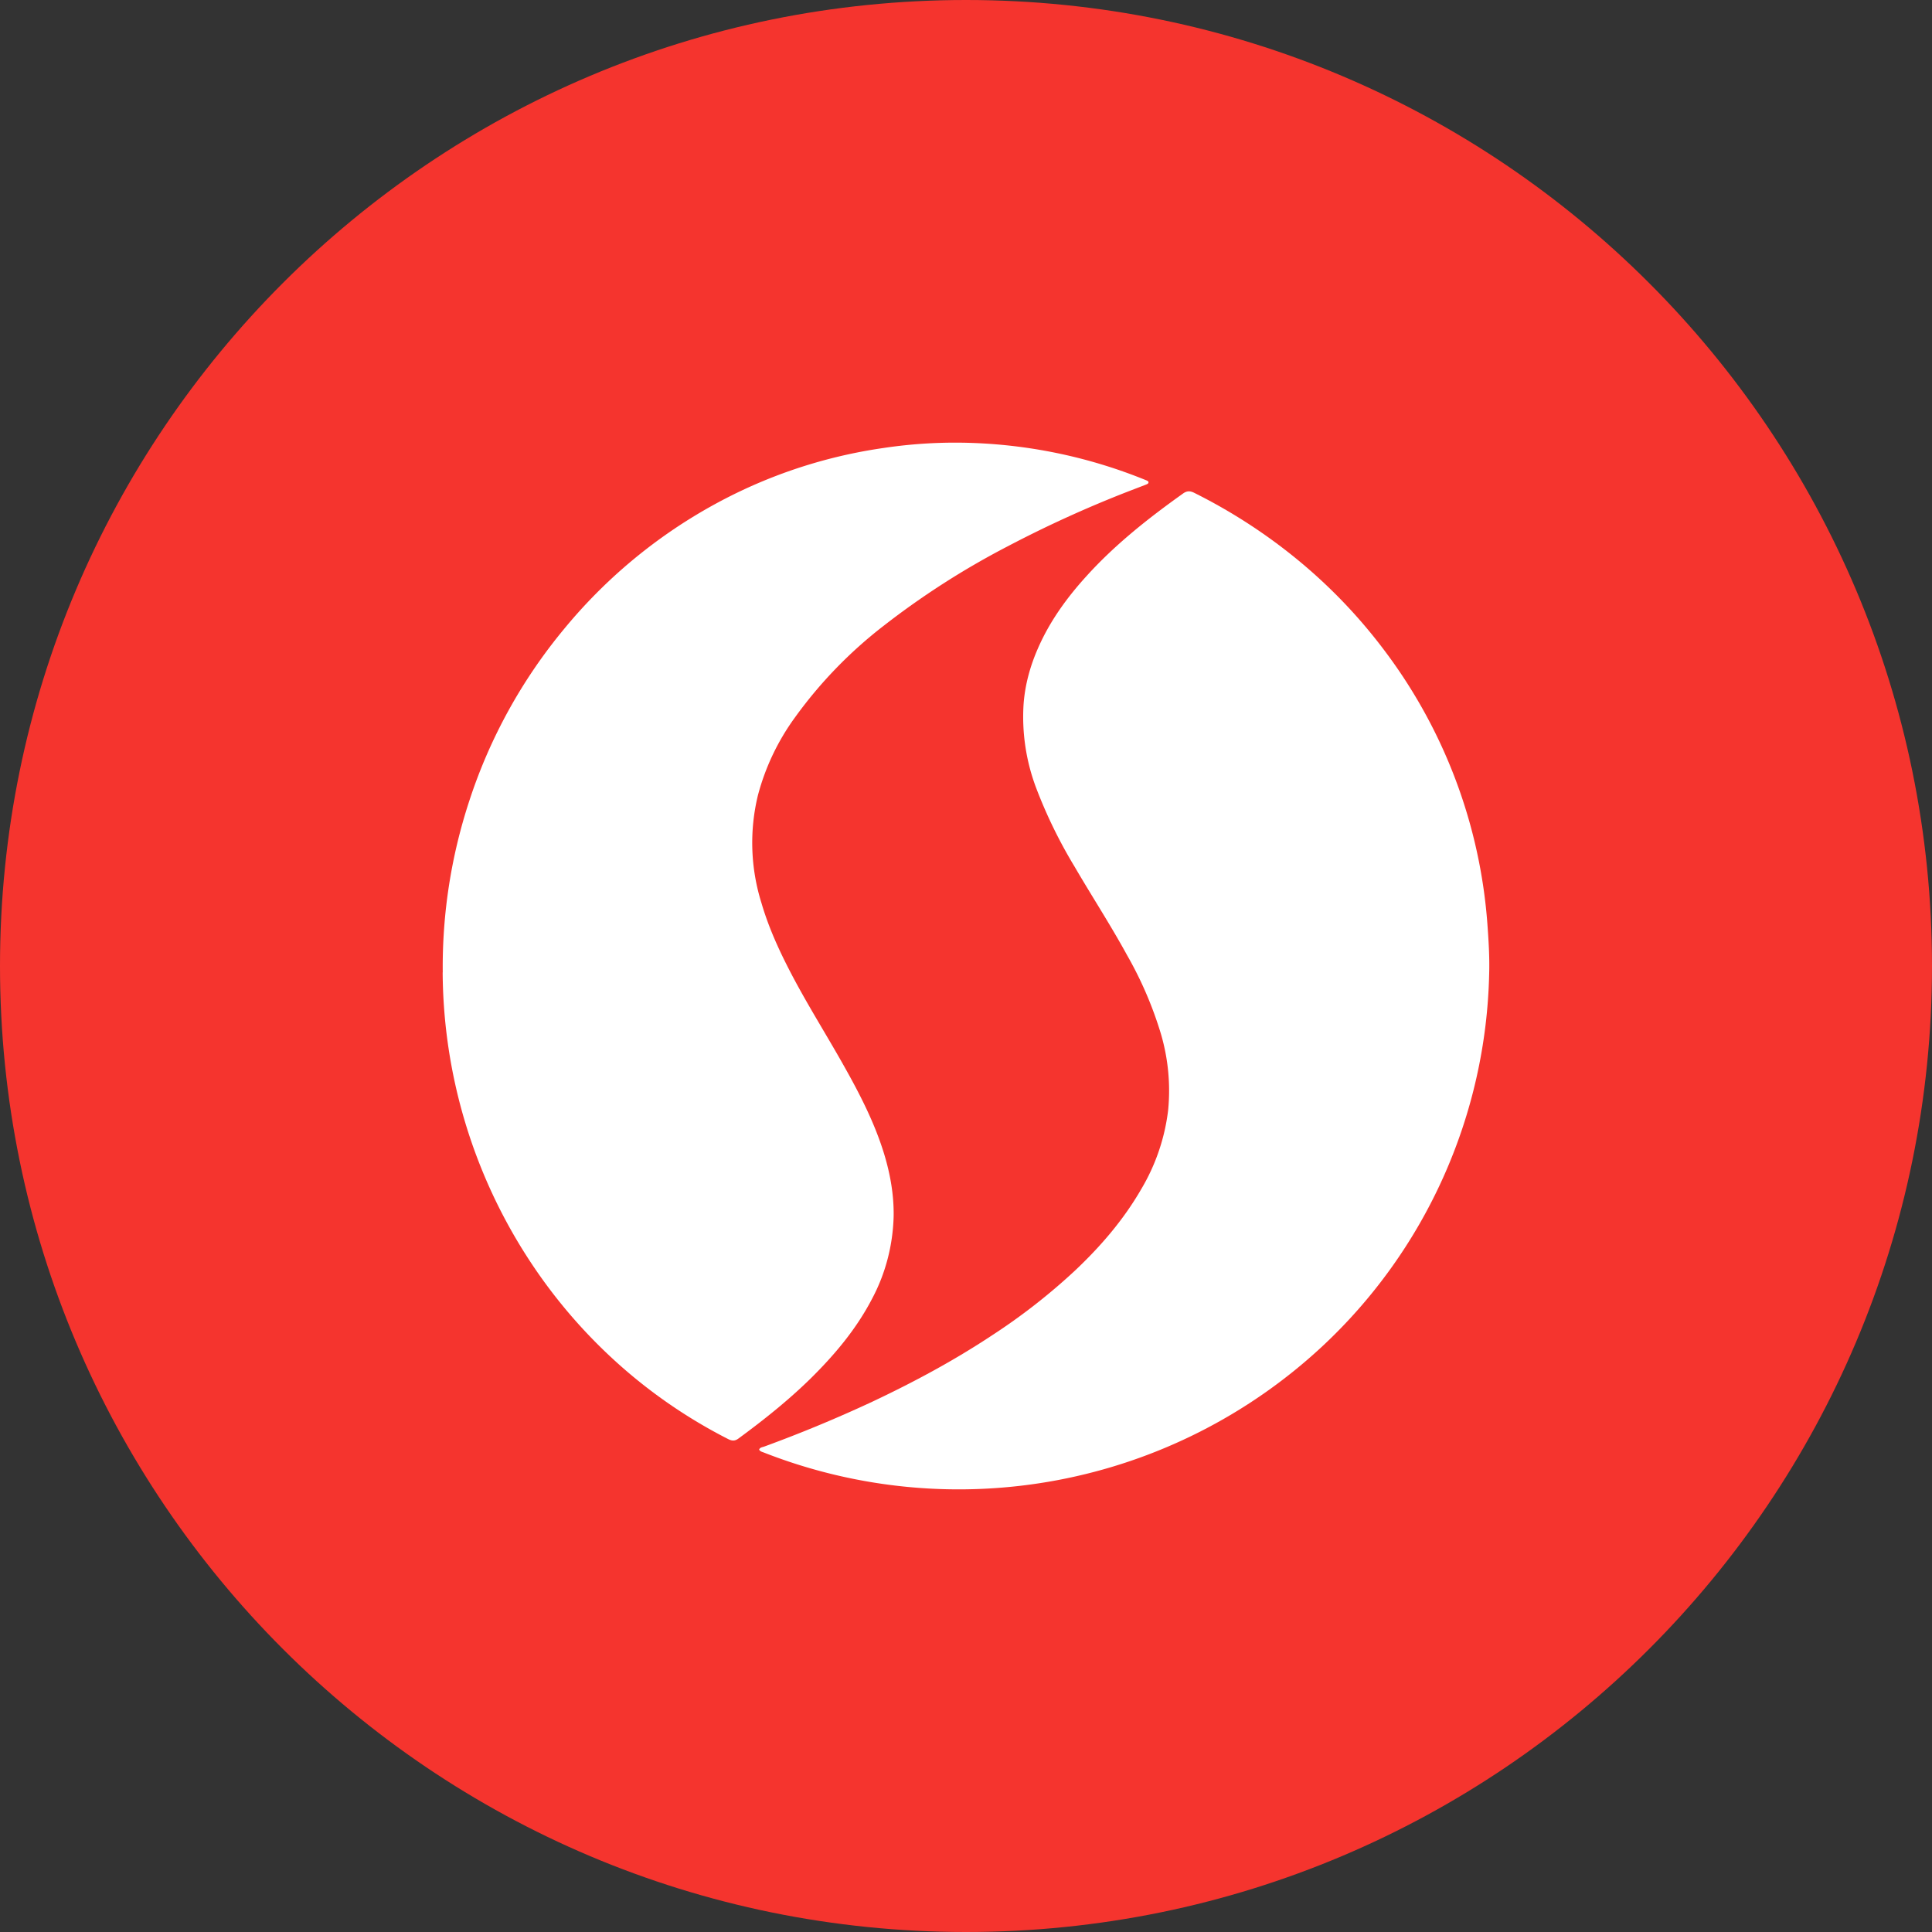 <svg xmlns="http://www.w3.org/2000/svg" fill="none" viewBox="0 0 24 24"><rect x="0" y="0" width="24" height="24" fill="#333333" stroke="none"/><g clip-path="url(#a)"><path fill="#F5342E" d="M12 24c6.627 0 12-5.373 12-12S18.627 0 12 0 0 5.373 0 12s5.373 12 12 12"/><path fill="#fff" d="M5.5 12.08a6.6 6.6 0 0 1 .33-2.132A6.5 6.5 0 0 1 7.01 7.81 6.4 6.4 0 0 1 9.2 6.1a6.2 6.2 0 0 1 1.776-.535 6 6 0 0 1 1.118-.062 6.3 6.3 0 0 1 2.149.465c.01.005.023.01.024.022.001.017-.014.022-.026.028l-.234.09q-.765.298-1.492.68a10 10 0 0 0-1.533.982 5.5 5.5 0 0 0-1.105 1.14 2.9 2.9 0 0 0-.462.97 2.5 2.5 0 0 0 .044 1.337c.095.326.239.632.397.93.2.376.428.737.636 1.109.19.338.367.683.484 1.056.081.26.13.528.125.802-.01.356-.1.705-.268 1.02-.197.379-.467.698-.767.994-.278.272-.58.512-.89.74-.046.035-.082.033-.13.009a6.4 6.4 0 0 1-1.264-.846 6.5 6.5 0 0 1-1.213-1.386 6.6 6.6 0 0 1-1.07-3.566"/><path fill="#fff" d="M9.43 18.007c.012-.028.041-.029.063-.037a17 17 0 0 0 1.34-.556c.513-.242 1.013-.51 1.486-.823q.556-.361 1.04-.812c.317-.3.598-.627.816-1.004a2.5 2.5 0 0 0 .336-.983 2.5 2.5 0 0 0-.09-.95 4.7 4.7 0 0 0-.421-.978c-.205-.375-.439-.734-.654-1.103a6 6 0 0 1-.476-.977 2.5 2.5 0 0 1-.155-1.032c.017-.24.08-.472.177-.694.145-.334.355-.626.599-.895.356-.395.77-.722 1.202-1.03.047-.035.087-.038.14-.012q.69.344 1.283.83.609.5 1.08 1.127a6.43 6.43 0 0 1 1.281 3.4c.015.206.028.41.022.616a6.52 6.52 0 0 1-2.083 4.64 6.63 6.63 0 0 1-6.922 1.312c-.024-.01-.05-.013-.064-.039"/></g><defs><clipPath id="a"><path fill="#fff" d="M0 0h24v24H0z"/></clipPath></defs></svg>